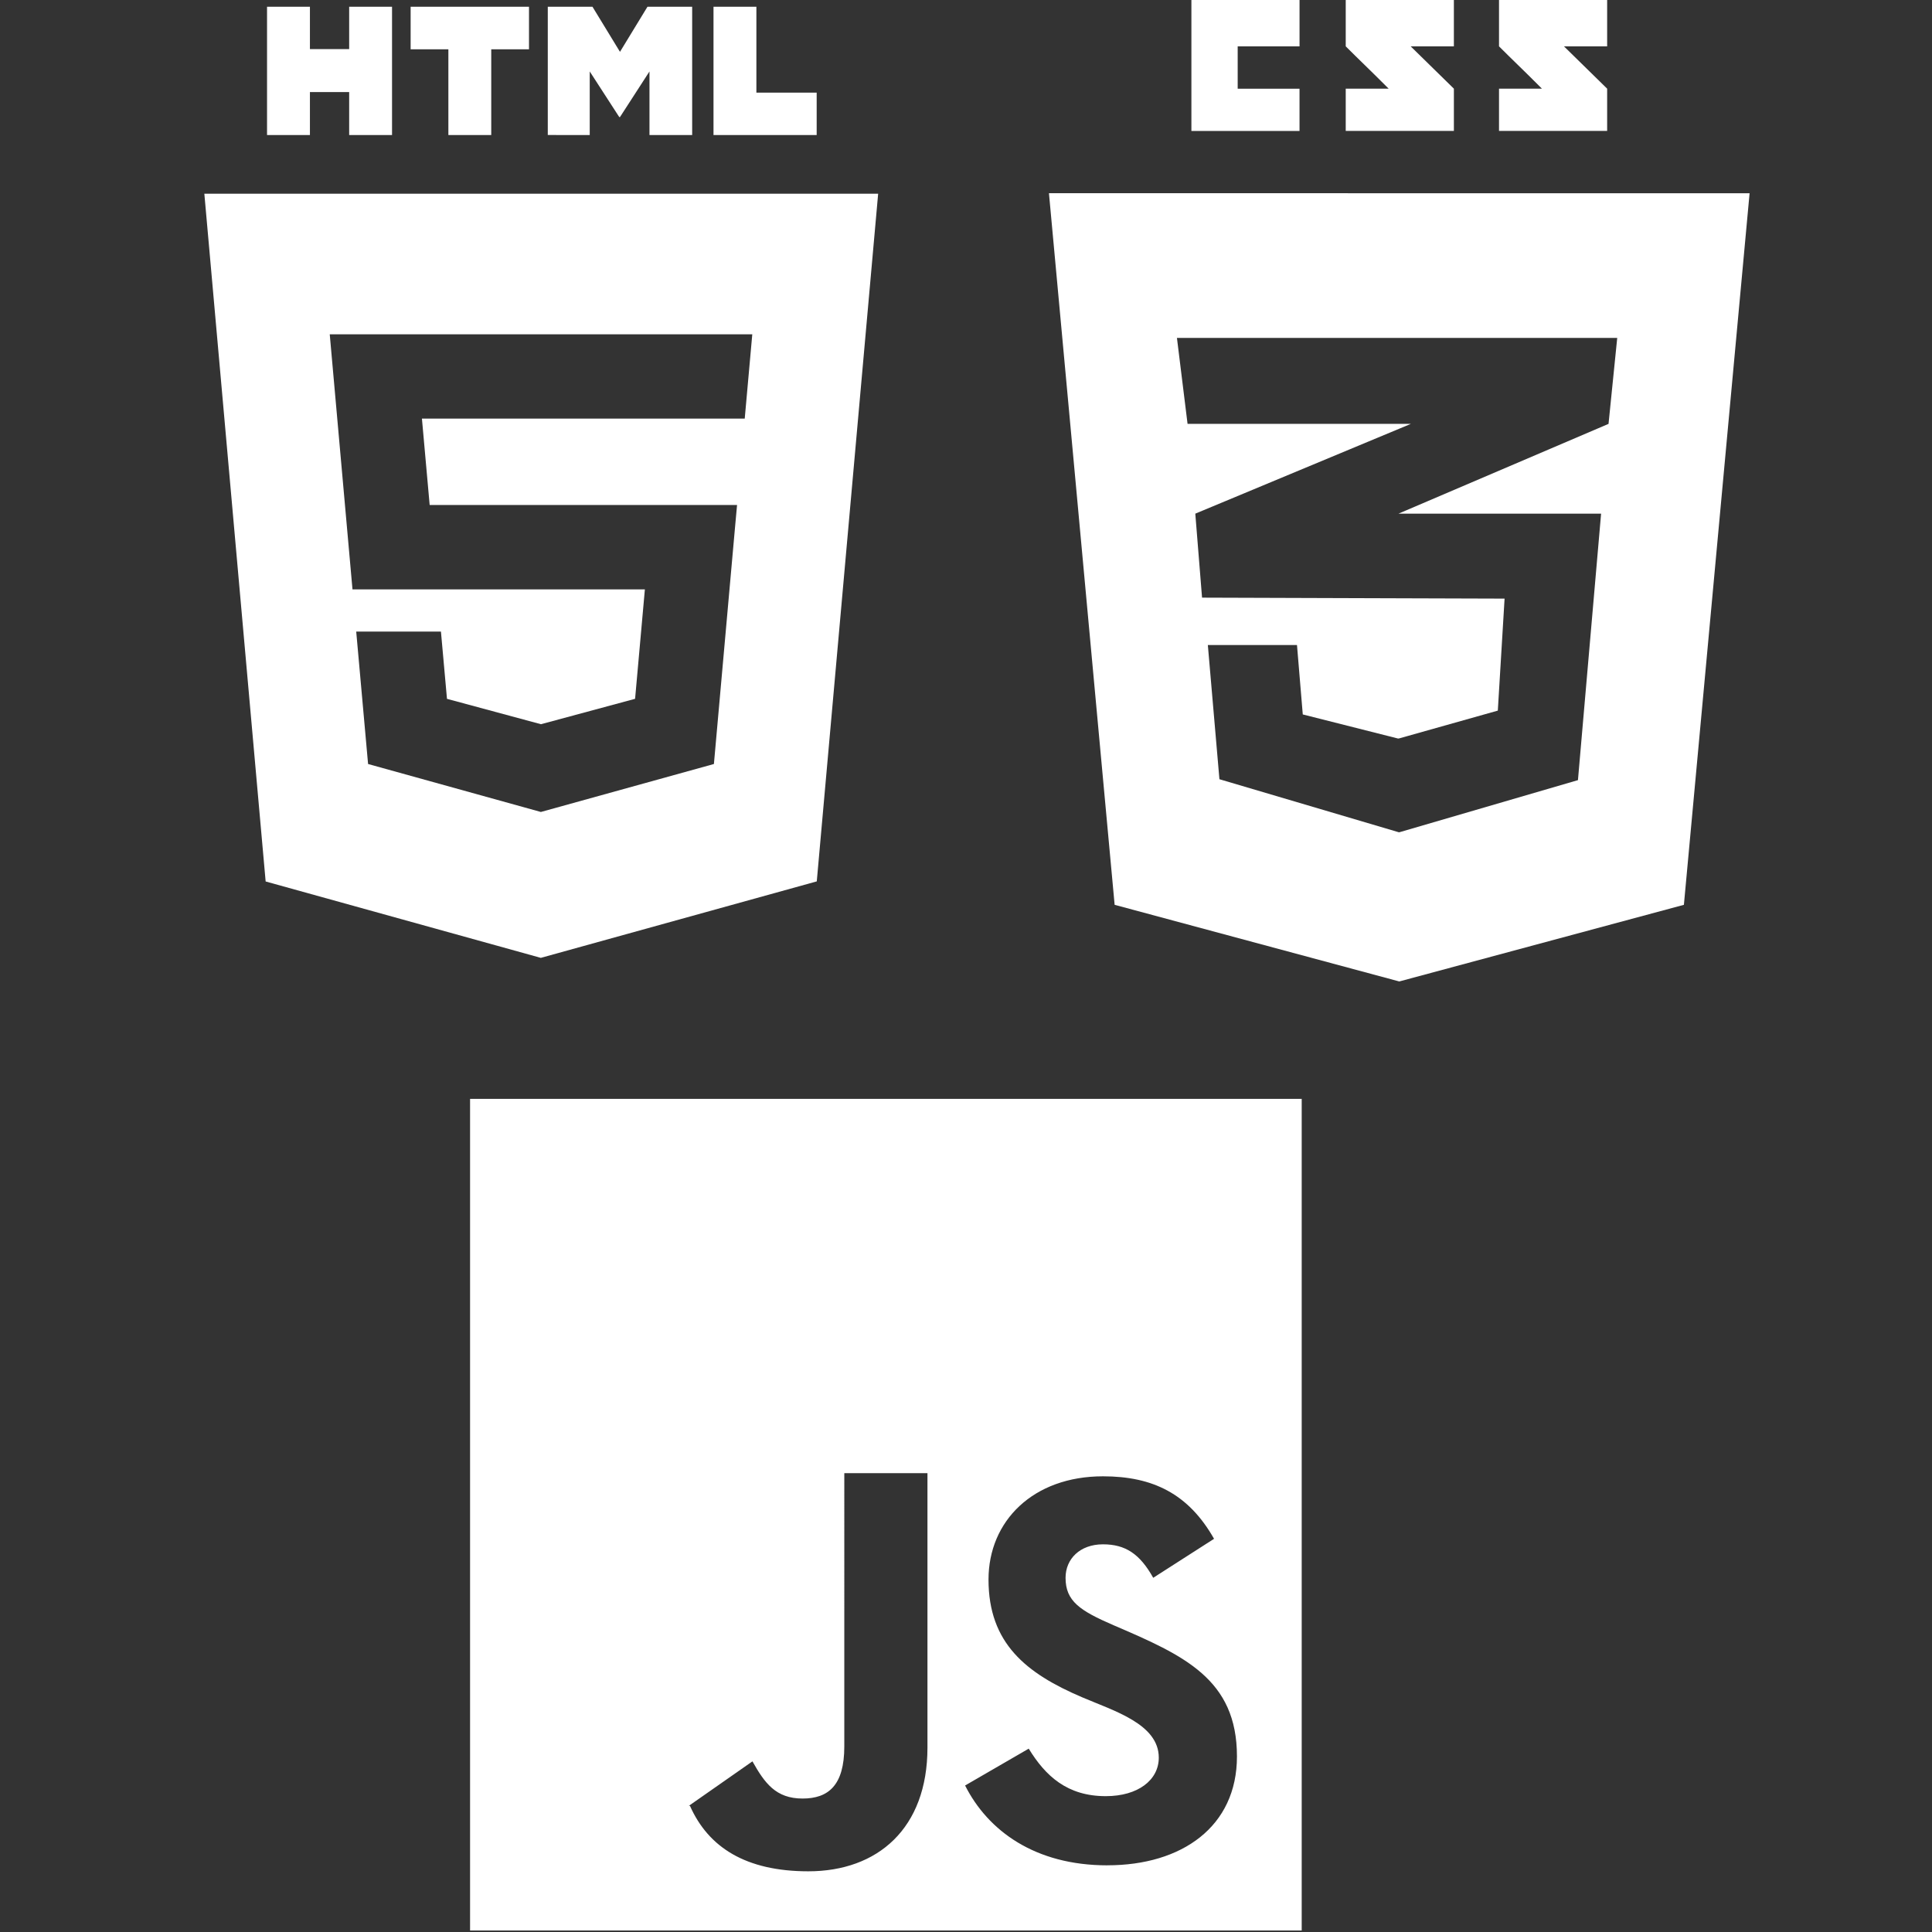 <svg id="Capa_1" data-name="Capa 1" xmlns="http://www.w3.org/2000/svg" viewBox="0 0 1920 1920"><rect x="0" y="0" width="1920" height="1920" fill="#333333" stroke="none"/><defs><style>.cls-1,.cls-2{fill:#fff;}.cls-2{fill-rule:evenodd;}</style></defs><g id="c133de6af664cd4f011a55de6b000d0b"><path class="cls-1" d="M265.38,6.73H308V48.82h39V6.73h42.6V134.19H347V91.51H308v42.68H265.38V6.73ZM445.58,49h-37.5V6.73H525.71V49H488.19v85.19h-42.6V49Zm98.8-42.27h44.43l27.32,44.79,27.3-44.79h44.44V134.19H645.44V71l-29.31,45.32h-.73L586.07,71v63.17H544.38V6.73Zm164.69,0h42.62V92.06H811.6v42.13H709.07Zm-506,185.76L264,876l273.47,75.91,274.23-76,61-683.42ZM745.6,354.7l-3.81,42.5L740.11,416H419.31L427,501.88H732.48l-2.05,22.52L710.74,745.11l-1.27,14.15L537.9,806.82h0l-.38.11L365.79,759.26,354,627.64H438.2l6,66.86,93.36,25.21.08,0h0l93.5-25.23,9.73-108.73H350.3l-20.6-231-2-22.49H747.61Z"/></g><g id="c133de6af664cd4f011a55de6b001a2b"><path class="cls-1" d="M1291.45,88.15v42H1184V0h107.47V46.06H1230V88.15Zm110.47-42.09h42.93V0H1337.37V46.06c14.38,14.38,21.88,21.26,42.67,42.06-12.15,0-42.67,0-42.67,0v42h107.48v-42Zm152.33,0h42.92V0H1489.7V46.06c14.37,14.38,21.88,21.26,42.67,42.06-12.15,0-42.67,0-42.67,0v42h107.47v-42Zm184.47,146L1673.44,899.2l-282.86,76.16L1107.71,899.2,1042.43,192ZM1607.18,335.83H1169.63l10.55,85.4h221.94l-11.8,4.91-202.45,84.32,6.71,83.47,195.74.64,104.91.33-6.72,111.3-98.19,27.65v-.09l-.81.22L1294.68,710,1288.93,641h-88.59l11.51,133.38,178.47,52.77V827l.32.09,177.51-51.81,23-264.83H1389.82l.5-.21,208.22-89Z"/></g><g id="Page-1"><g id="Dribbble-Light-Preview"><g id="icons"><path id="javascript-_155_" data-name="javascript-[#155]" class="cls-2" d="M1100.55,1853.75c-72.11,0-118.72-34.38-141.45-79.34h0l63.23-36.62C1039,1765,1060.59,1785,1098.9,1785c32.15,0,52.69-16.08,52.69-38.28,0-33.37-44.55-46.45-76-59.91-56-23.85-93.22-53.81-93.22-117.07,0-58.23,44.38-102.6,113.76-102.6,49.34,0,84.88,17.19,110.38,62.11L1146.05,1568c-13.31-23.85-27.73-33.27-49.92-33.27-22.77,0-37.19,14.42-37.19,33.27,0,23.3,14.42,32.73,47.73,47.15,69.79,29.91,122.6,53.43,122.6,130.37,0,69.92-54.91,108.19-128.72,108.19ZM921.7,1736.68c0,80.45-49.54,123-118.35,123-62.15,0-99.38-23.77-117.69-65.09h-1.07l63.18-44.17c12.19,21.61,23.19,36.95,49.8,36.95,25.54,0,41.49-12.94,41.49-51.74V1464H921.7ZM467.15,1918.54h826.47V1092.07H467.15Z"/></g></g></g></svg>